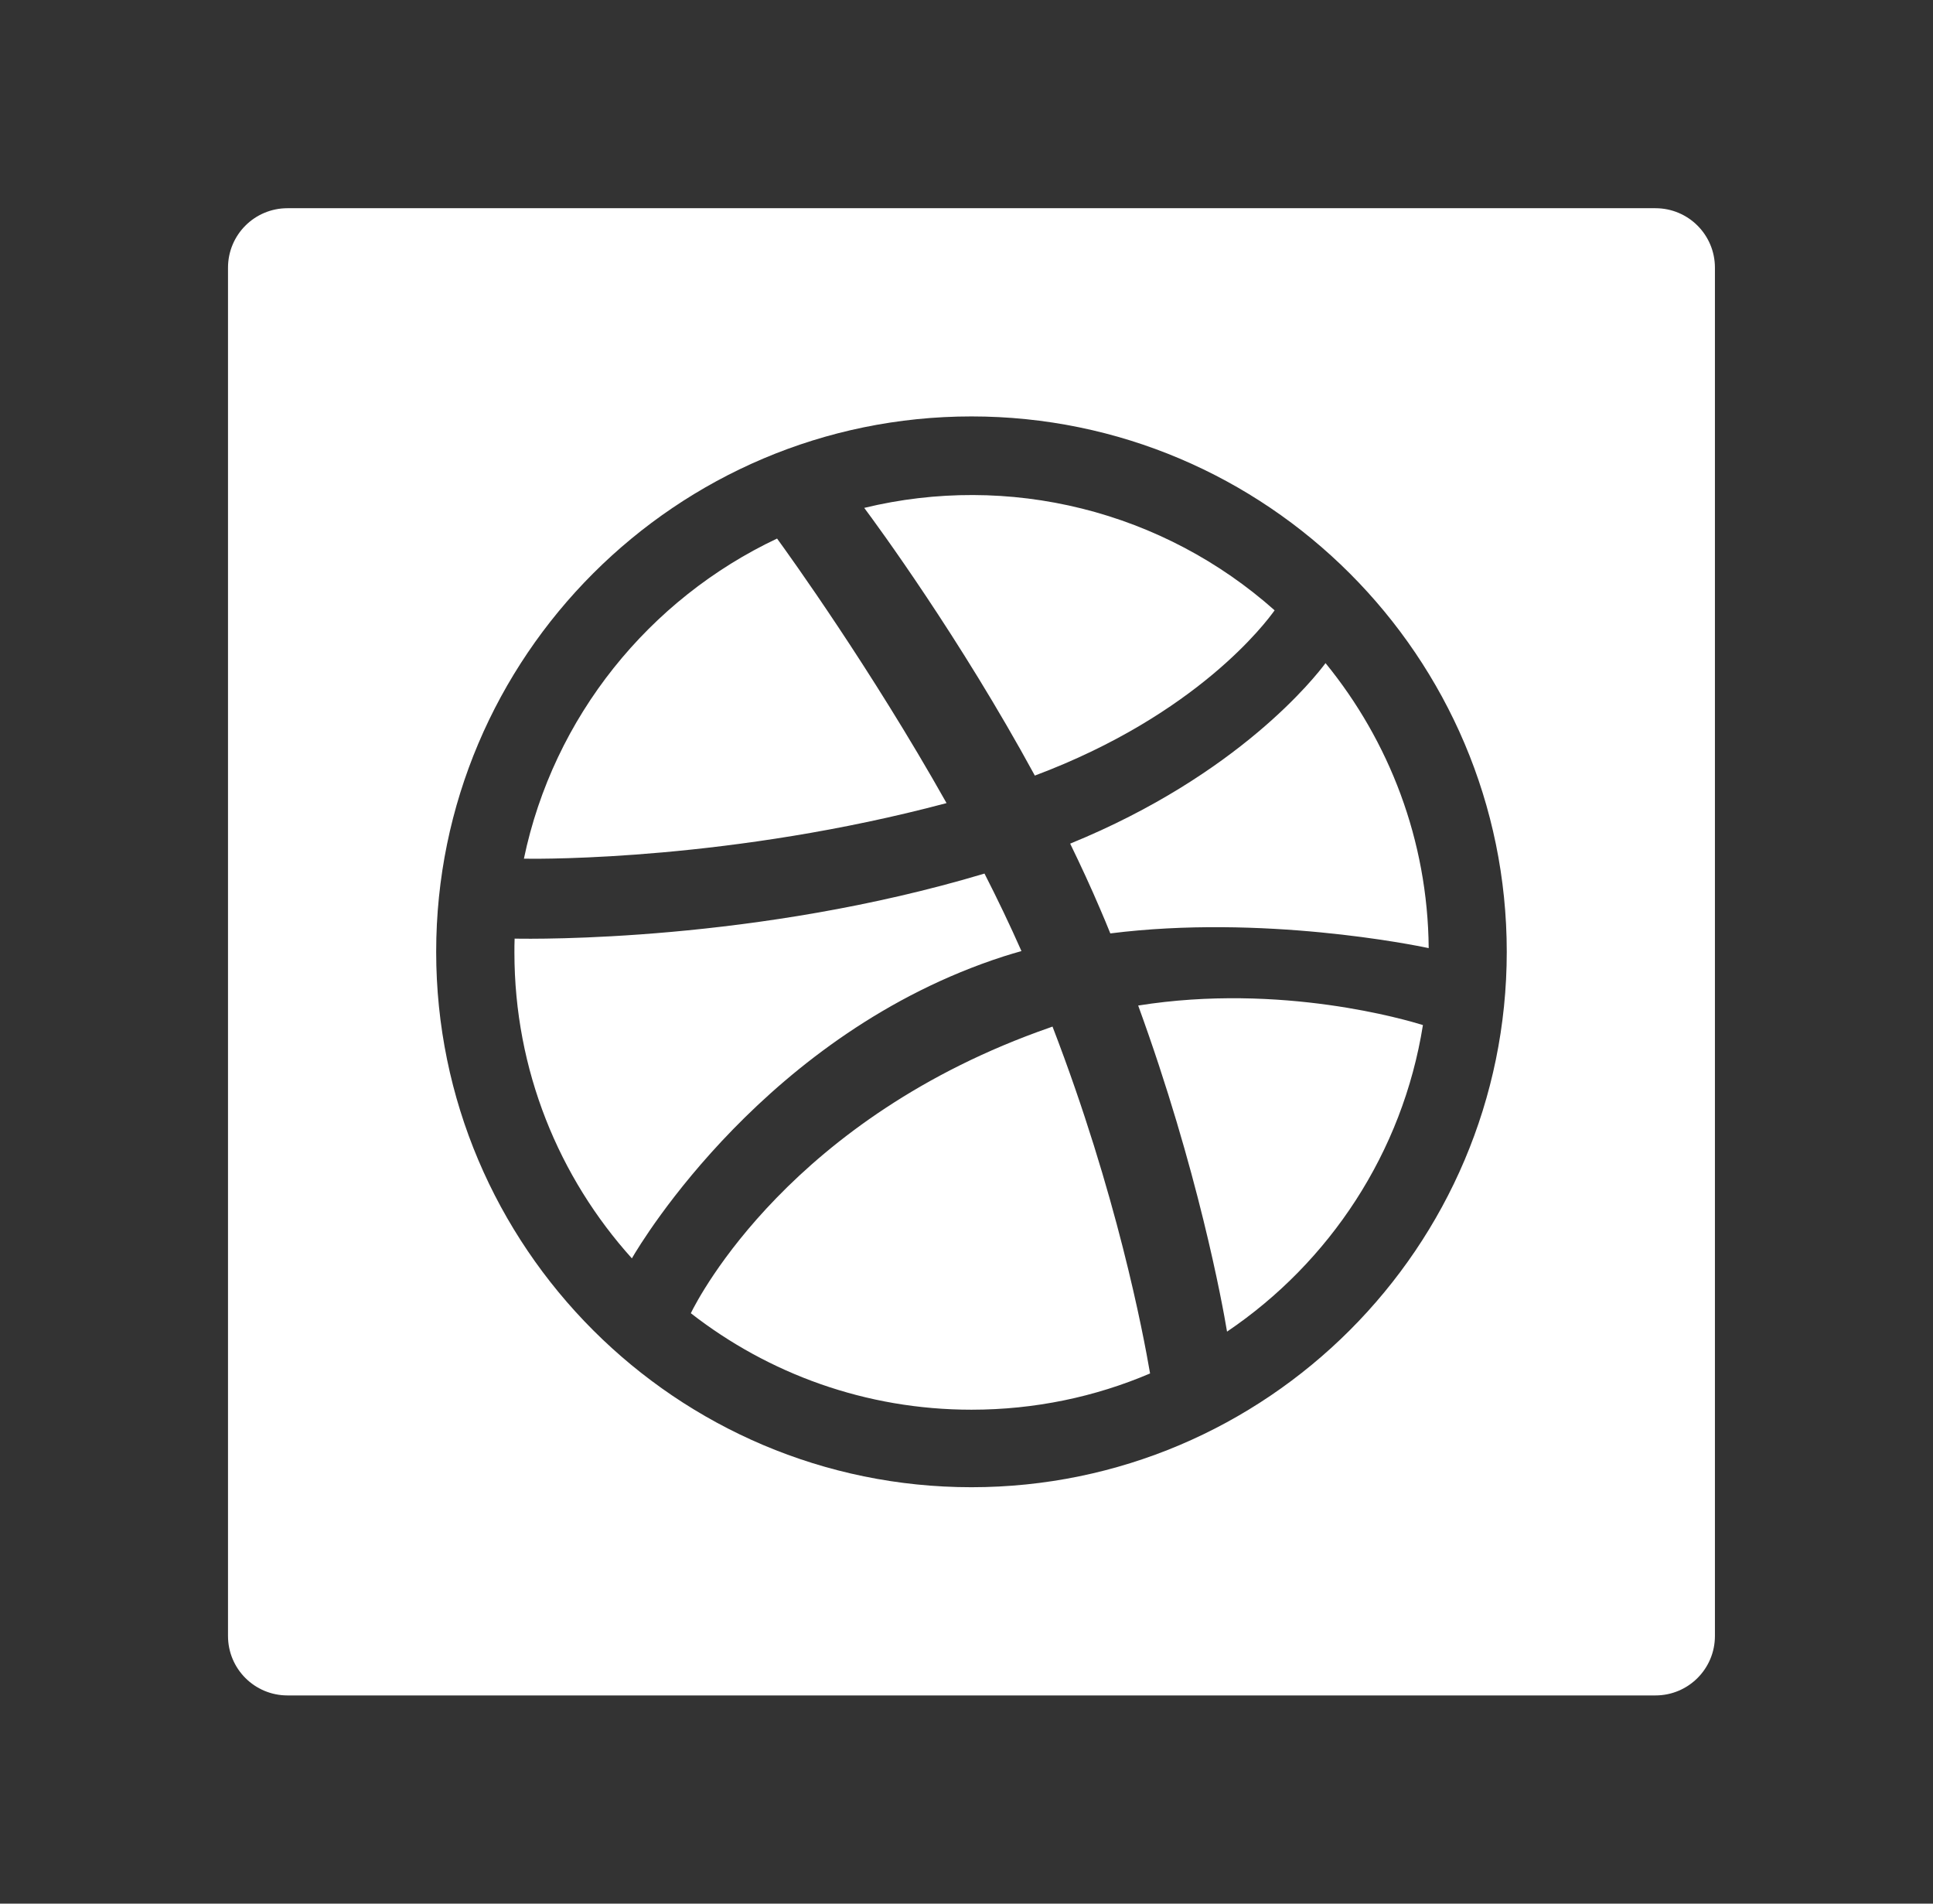 <svg width="65" height="64" viewBox="0 0 65 64" fill="none" xmlns="http://www.w3.org/2000/svg">
<rect x="0" y="0" width="65" height="64" fill="#333333" stroke="none"/>
<path d="M31.829 27C29.279 22.469 26.536 18.663 26.13 18.106C21.829 20.137 18.611 24.1 17.617 28.869C18.305 28.881 24.642 28.913 31.829 27ZM35.986 28.363C36.342 29.094 36.686 29.837 37.005 30.587C37.117 30.85 37.23 31.113 37.336 31.381C42.448 30.738 47.536 31.769 48.042 31.875C48.011 28.244 46.711 24.913 44.573 22.294C44.242 22.738 41.667 26.044 35.986 28.363ZM55.667 7H9.667C8.561 7 7.667 7.894 7.667 9V55C7.667 56.106 8.561 57 9.667 57H55.667C56.773 57 57.667 56.106 57.667 55V9C57.667 7.894 56.773 7 55.667 7ZM32.667 50C22.742 50 14.667 41.925 14.667 32C14.667 22.075 22.742 14 32.667 14C42.592 14 50.667 22.075 50.667 32C50.667 41.925 42.592 50 32.667 50ZM38.273 33.806C40.286 39.331 41.105 43.831 41.261 44.769C44.711 42.438 47.167 38.744 47.848 34.462C47.323 34.3 43.092 33.038 38.273 33.806ZM33.742 32.156C33.942 32.094 34.142 32.031 34.348 31.975C33.961 31.1 33.542 30.225 33.105 29.369C25.43 31.669 17.973 31.569 17.305 31.556C17.298 31.712 17.298 31.869 17.298 32.025C17.298 35.975 18.792 39.581 21.248 42.306C21.592 41.706 25.811 34.719 33.742 32.156ZM42.861 20.519C41.01 18.872 38.788 17.699 36.385 17.099C33.981 16.499 31.468 16.491 29.061 17.075C29.486 17.644 32.279 21.444 34.798 26.075C40.267 24.025 42.58 20.913 42.861 20.519ZM35.292 34.55C26.623 37.569 23.505 43.587 23.23 44.15C25.836 46.181 29.111 47.394 32.667 47.394C34.798 47.394 36.83 46.962 38.673 46.175C38.442 44.825 37.554 40.125 35.392 34.513L35.292 34.55Z" fill="white"/>
</svg>
